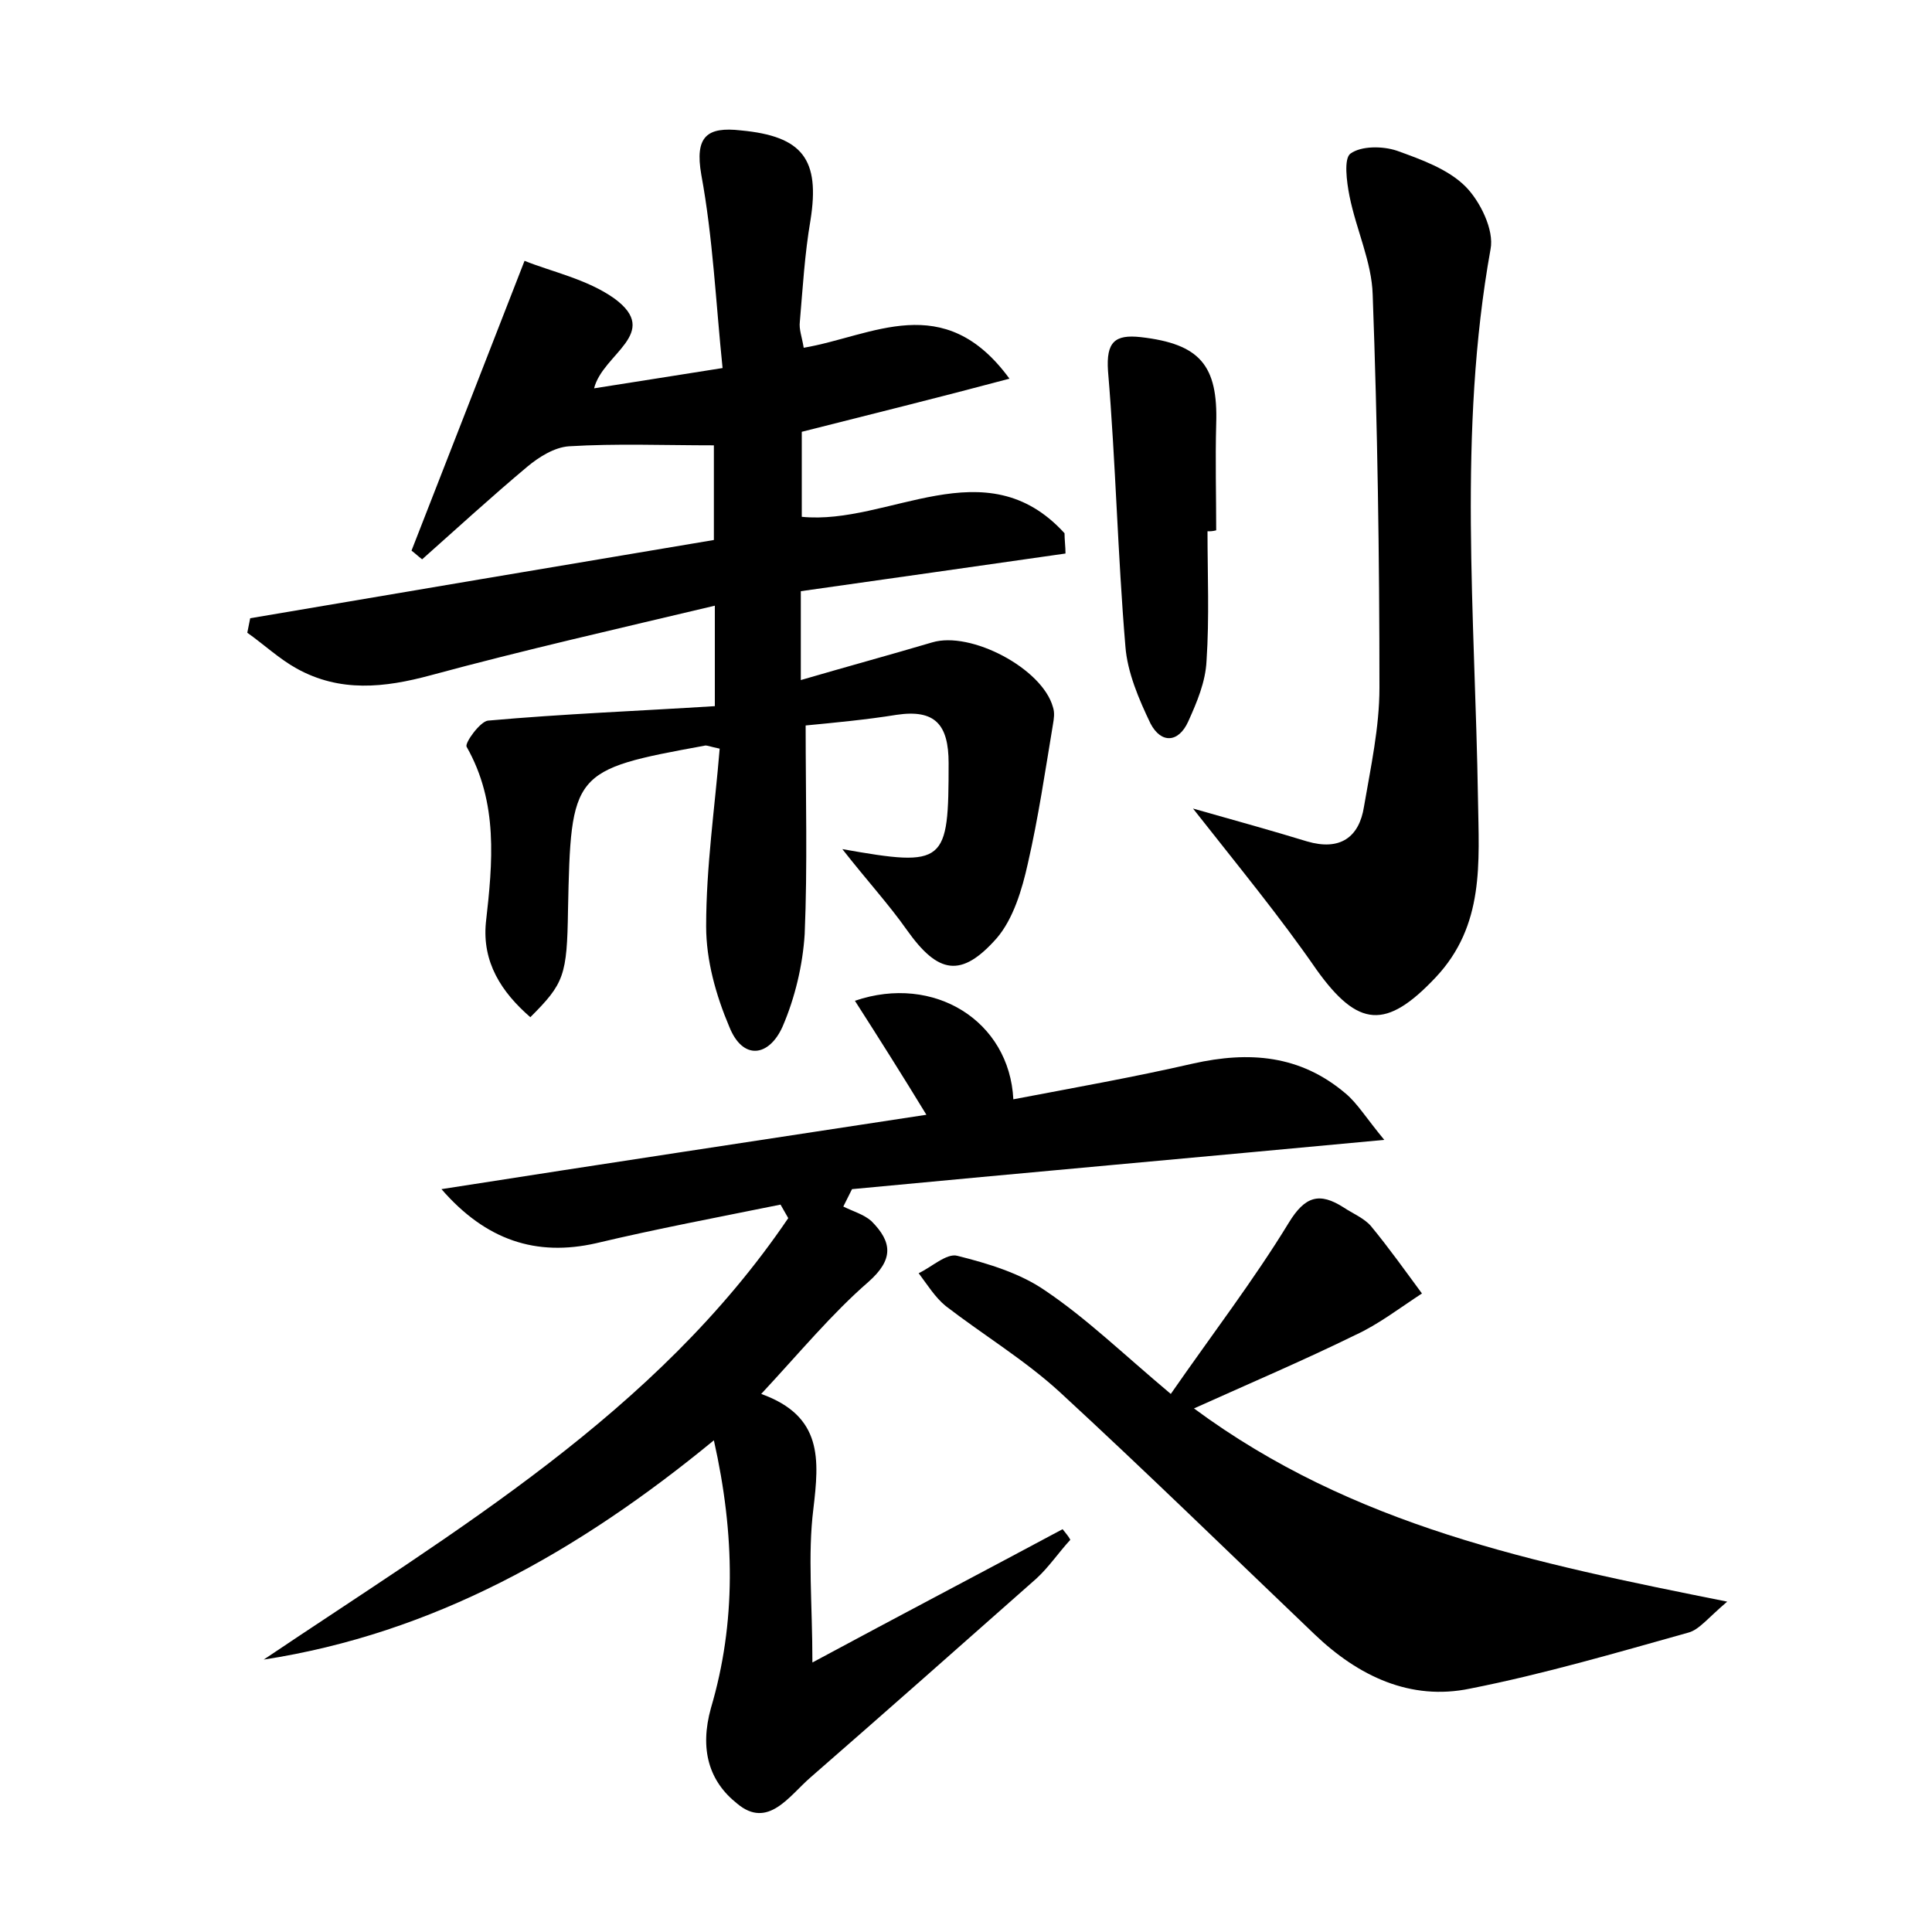 <?xml version="1.0" encoding="utf-8"?>
<!-- Generator: Adobe Illustrator 22.0.0, SVG Export Plug-In . SVG Version: 6.00 Build 0)  -->
<svg version="1.1" id="图层_1" xmlns="http://www.w3.org/2000/svg" xmlns:xlink="http://www.w3.org/1999/xlink" x="0px" y="0px"
	 viewBox="0 0 200 200" style="enable-background:new 0 0 200 200;" xml:space="preserve">
<style type="text/css">
	.st0{fill:#FFFFFF;}
</style>
<g>
	
	<path d="M87.2,87.9c10.7,1.9,11,1.5,11-8.9c0-4-1.4-5.6-5.4-5c-3.1,0.5-6.3,0.8-9.4,1.1c0,7.4,0.2,14.5-0.1,21.6
		c-0.2,3.2-1,6.6-2.3,9.6c-1.4,3.1-4.1,3.5-5.5,0c-1.4-3.3-2.4-6.9-2.4-10.4c0-6.2,0.9-12.3,1.4-18.4c-1-0.2-1.4-0.4-1.6-0.3
		c-13.7,2.5-13.8,2.7-14.1,17c-0.1,6.8-0.4,7.6-3.9,11.1c-3-2.6-5-5.7-4.6-9.8c0.7-6.2,1.3-12.4-2-18.2c-0.2-0.4,1.4-2.6,2.2-2.7
		c7.8-0.7,15.6-1,23.5-1.5c0-4,0-6.7,0-10.4c-10.1,2.4-19.8,4.6-29.4,7.2c-4.8,1.3-9.4,1.8-13.9-0.7c-1.8-1-3.4-2.5-5.1-3.7
		c0.1-0.5,0.2-1,0.3-1.5c15.9-2.7,31.9-5.4,48-8.1c0-3.5,0-6.8,0-9.8c-5.2,0-10.1-0.2-15,0.1c-1.5,0.1-3.1,1.1-4.3,2.1
		c-3.7,3.1-7.3,6.4-10.9,9.6c-0.4-0.3-0.7-0.6-1.1-0.9c3.8-9.7,7.6-19.5,11.7-30c2.7,1.1,6.5,1.9,9.3,3.9c4.9,3.6-1.2,5.7-2.1,9.3
		c4.4-0.7,8.3-1.3,13.3-2.1c-0.7-6.8-1-13.5-2.2-20c-0.7-4,0.6-5,4.1-4.6c6.4,0.6,8.2,3,7.2,9.3c-0.6,3.5-0.8,7-1.1,10.5
		c-0.1,0.8,0.2,1.5,0.4,2.7c7.1-1.2,14.5-6.1,21.3,3.2C97,41.2,90.1,42.9,83,44.7c0,2.8,0,5.8,0,8.8c9,0.9,19-7.3,27.2,1.7
		c0,0.7,0.1,1.4,0.1,2.1c-9.1,1.3-18.2,2.6-27.4,3.9c0,3.3,0,6,0,9.2c4.8-1.4,9.2-2.6,13.6-3.9c4-1.2,11.4,2.7,12.5,6.7
		c0.2,0.6,0.1,1.2,0,1.8c-0.8,4.8-1.5,9.6-2.6,14.4c-0.6,2.7-1.5,5.7-3.2,7.7c-3.7,4.2-6.1,3.7-9.3-0.8C92,93.6,89.7,91.1,87.2,87.9
		z"/>
	<path d="M27.3,171.8c19.9-13.4,40.6-25.5,54.3-45.7c-0.3-0.5-0.5-0.9-0.8-1.4c-6.4,1.3-12.8,2.5-19.1,4c-6.2,1.4-11.4-0.3-16-5.6
		c16.6-2.6,33.2-5.1,50.2-7.7c-2.5-4.1-4.9-7.9-7.4-11.8c8.2-2.8,16,2.1,16.4,10.2c6.3-1.2,12.5-2.3,18.6-3.7
		c5.8-1.3,11.1-0.9,15.8,3.1c1.2,1,2.1,2.5,4,4.8c-19.2,1.8-37.2,3.4-55.1,5.1c-0.3,0.6-0.6,1.2-0.9,1.8c1,0.5,2.1,0.8,2.9,1.5
		c2.2,2.2,2.3,4-0.3,6.3c-3.8,3.3-7.1,7.3-11.1,11.6c6.4,2.3,6,6.8,5.4,11.9c-0.6,4.8-0.1,9.8-0.1,15.9c9.1-4.9,17.5-9.3,25.9-13.8
		c0.3,0.4,0.6,0.7,0.8,1.1c-1.2,1.3-2.2,2.8-3.5,4c-7.8,6.9-15.6,13.8-23.4,20.6c-2.2,1.9-4.4,5.4-7.6,2.7c-2.9-2.3-3.9-5.6-2.7-9.9
		c2.6-8.8,2.5-17.9,0.3-27.7C59.8,160.7,44.8,169.1,27.3,171.8z"/>
	<path d="M121.2,144.3c4.3-6.2,8.6-11.8,12.2-17.7c1.7-2.8,3.2-3.2,5.7-1.6c0.9,0.6,2.1,1.1,2.8,1.9c1.9,2.3,3.6,4.7,5.3,7
		c-2.3,1.5-4.5,3.2-6.9,4.3c-5.3,2.6-10.7,4.9-16.7,7.6c16.5,12.2,35.2,16,55.2,20c-2,1.7-2.9,2.9-4,3.2c-7.5,2.1-15,4.3-22.6,5.8
		c-6.2,1.3-11.6-1.3-16.1-5.6c-8.8-8.4-17.5-16.9-26.4-25.1c-3.6-3.3-7.9-5.9-11.8-8.9c-1.1-0.9-1.9-2.2-2.8-3.4
		c1.3-0.6,2.9-2.1,4-1.8c3.2,0.8,6.5,1.8,9.1,3.6C112.5,136.5,116.2,140.1,121.2,144.3z"/>
	<path d="M123.5,83.7c4.6,1.3,8.2,2.3,11.8,3.4c3.4,1,5.4-0.4,5.9-3.6c0.7-4.1,1.6-8.2,1.6-12.3c0-13.6-0.2-27.1-0.7-40.7
		c-0.1-3.4-1.7-6.7-2.4-10.2c-0.3-1.5-0.6-3.9,0.1-4.4c1.1-0.8,3.3-0.8,4.8-0.3c2.5,0.9,5.3,1.9,7.1,3.7c1.5,1.5,3,4.5,2.6,6.5
		c-3.4,18.9-1.6,37.9-1.3,56.9c0.1,6.6,0.7,13.1-4.4,18.5c-5.1,5.4-8,5.2-12.3-0.8C132.5,94.9,128.3,89.8,123.5,83.7z"/>
	<path d="M125,55c0,4.5,0.2,8.9-0.1,13.4c-0.1,2.2-1,4.3-1.9,6.3c-1,2.2-2.8,2.3-3.9,0.2c-1.2-2.5-2.4-5.3-2.6-8
		c-0.8-9.5-1-19-1.8-28.5c-0.2-3,0.7-3.8,3.4-3.5c6.1,0.7,8,2.9,7.8,9c-0.1,3.7,0,7.4,0,11C125.5,55,125.3,55,125,55z"/>
</g>
</svg>
